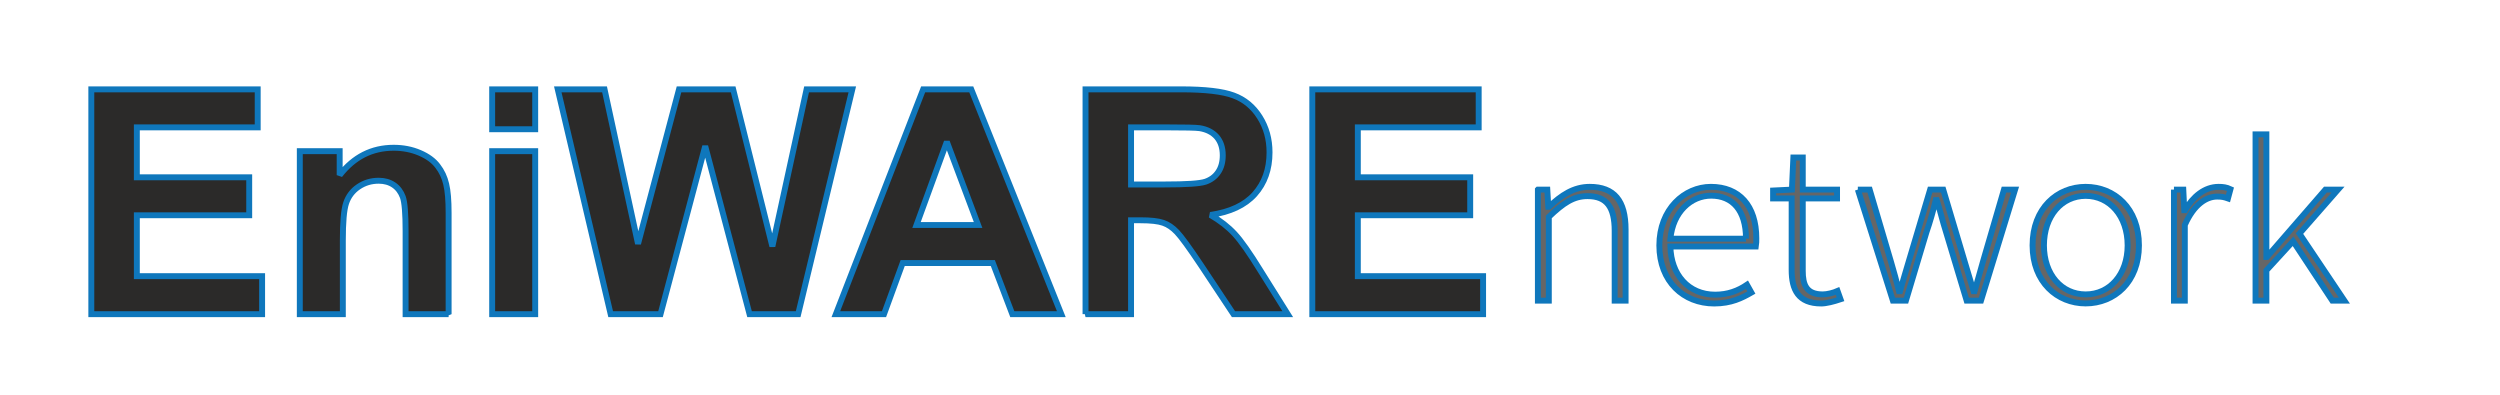 <?xml version="1.0" encoding="UTF-8"?>
<!DOCTYPE svg PUBLIC "-//W3C//DTD SVG 1.1//EN" "http://www.w3.org/Graphics/SVG/1.1/DTD/svg11.dtd">
<!-- Creator: CorelDRAW 2017 -->
<svg xmlns="http://www.w3.org/2000/svg" xml:space="preserve" width="380px" height="60px" version="1.1" style="shape-rendering:geometricPrecision; text-rendering:geometricPrecision; image-rendering:optimizeQuality; fill-rule:evenodd; clip-rule:evenodd"
viewBox="0 0 380 60"
 xmlns:xlink="http://www.w3.org/1999/xlink"
 baseProfile="basic">
 <defs>
  <style type="text/css">
   <![CDATA[
    .str0 {stroke:#0F77BC;stroke-width:0.9;stroke-miterlimit:2.613}
    .fil1 {fill:none;fill-rule:nonzero}
    .fil0 {fill:#666666}
    .fil2 {fill:#2B2A29;fill-rule:nonzero}
   ]]>
  </style>
 </defs>
 <g id="Layer_x0020_1">
  <g id="_3178229200368">
   <g>
    <path class="fil0" d="M233.76 28.82l1.43 0 0.15 2.61 0.11 0c1.84,-1.73 3.72,-3.03 6.19,-3.03 3.72,0 5.45,2.11 5.45,6.47l0 10.83 -1.66 0 0 -10.62c0,-3.58 -1.2,-5.27 -4.12,-5.27 -2.14,0 -3.68,1.05 -5.89,3.16l0 12.73 -1.66 0 0 -16.88z"/>
    <path id="1" class="fil1 str0" d="M233.76 28.82l1.43 0 0.15 2.61 0.11 0c1.84,-1.73 3.72,-3.03 6.19,-3.03 3.72,0 5.45,2.11 5.45,6.47l0 10.83 -1.66 0 0 -10.62c0,-3.58 -1.2,-5.27 -4.12,-5.27 -2.14,0 -3.68,1.05 -5.89,3.16l0 12.73 -1.66 0 0 -16.88z"/>
   </g>
   <g>
    <path class="fil0" d="M260.06 28.4c4.28,0 6.9,2.85 6.9,7.81 0,0.42 0,0.84 -0.07,1.26l-12.99 0c0.08,4.26 2.74,7.32 6.8,7.32 1.95,0 3.49,-0.6 4.84,-1.51l0.67 1.19c-1.42,0.81 -3.04,1.66 -5.66,1.66 -4.62,0 -8.33,-3.31 -8.33,-8.83 0,-5.52 3.82,-8.9 7.84,-8.9zm5.33 7.88c0,-4.33 -2.07,-6.54 -5.29,-6.54 -3.08,0 -5.82,2.49 -6.2,6.54l11.49 0z"/>
    <path id="1" class="fil1 str0" d="M260.06 28.4c4.28,0 6.9,2.85 6.9,7.81 0,0.42 0,0.84 -0.07,1.26l-12.99 0c0.08,4.26 2.74,7.32 6.8,7.32 1.95,0 3.49,-0.6 4.84,-1.51l0.67 1.19c-1.42,0.81 -3.04,1.66 -5.66,1.66 -4.62,0 -8.33,-3.31 -8.33,-8.83 0,-5.52 3.82,-8.9 7.84,-8.9zm5.33 7.88c0,-4.33 -2.07,-6.54 -5.29,-6.54 -3.08,0 -5.82,2.49 -6.2,6.54l11.49 0z"/>
   </g>
   <g>
    <path class="fil0" d="M272.33 30.16l-2.82 0 0 -1.2 2.86 -0.14 0.22 -4.88 1.43 0 0 4.88 5.21 0 0 1.34 -5.21 0 0 11.01c0,2.14 0.56,3.58 3.04,3.58 0.67,0 1.61,-0.24 2.25,-0.52l0.45 1.26c-1.05,0.35 -2.18,0.64 -2.93,0.64 -3.49,0 -4.5,-2.08 -4.5,-5.1l0 -10.87 0 0z"/>
    <path id="1" class="fil1 str0" d="M272.33 30.16l-2.82 0 0 -1.2 2.86 -0.14 0.22 -4.88 1.43 0 0 4.88 5.21 0 0 1.34 -5.21 0 0 11.01c0,2.14 0.56,3.58 3.04,3.58 0.67,0 1.61,-0.24 2.25,-0.52l0.45 1.26c-1.05,0.35 -2.18,0.64 -2.93,0.64 -3.49,0 -4.5,-2.08 -4.5,-5.1l0 -10.87 0 0z"/>
   </g>
   <g>
    <path class="fil0" d="M282.39 28.82l1.8 0 3.23 10.94c0.45,1.55 0.86,2.99 1.23,4.5l0.15 0c0.42,-1.51 0.87,-2.95 1.32,-4.5l3.26 -10.94 1.99 0 3.26 10.94c0.45,1.55 0.9,2.99 1.35,4.5l0.15 0c0.42,-1.51 0.87,-2.95 1.28,-4.5l3.19 -10.94 1.69 0 -5.18 16.88 -2.18 0 -3.15 -10.48c-0.52,-1.61 -0.86,-3.16 -1.39,-4.81l-0.15 0c-0.41,1.65 -0.86,3.27 -1.42,4.88l-3.12 10.41 -1.98 0 -5.33 -16.88z"/>
    <path id="1" class="fil1 str0" d="M282.39 28.82l1.8 0 3.23 10.94c0.45,1.55 0.86,2.99 1.23,4.5l0.15 0c0.42,-1.51 0.87,-2.95 1.32,-4.5l3.26 -10.94 1.99 0 3.26 10.94c0.45,1.55 0.9,2.99 1.35,4.5l0.15 0c0.42,-1.51 0.87,-2.95 1.28,-4.5l3.19 -10.94 1.69 0 -5.18 16.88 -2.18 0 -3.15 -10.48c-0.52,-1.61 -0.86,-3.16 -1.39,-4.81l-0.15 0c-0.41,1.65 -0.86,3.27 -1.42,4.88l-3.12 10.41 -1.98 0 -5.33 -16.88z"/>
   </g>
   <g>
    <path class="fil0" d="M317.02 28.4c4.35,0 8.1,3.24 8.1,8.9 0,5.59 -3.75,8.82 -8.1,8.82 -4.31,0 -8.07,-3.23 -8.07,-8.82 0,-5.66 3.76,-8.9 8.07,-8.9zm0 16.35c3.64,0 6.38,-3.02 6.38,-7.45 0,-4.47 -2.74,-7.53 -6.38,-7.53 -3.64,0 -6.34,3.06 -6.34,7.53 0,4.43 2.7,7.45 6.34,7.45z"/>
    <path id="1" class="fil1 str0" d="M317.02 28.4c4.35,0 8.1,3.24 8.1,8.9 0,5.59 -3.75,8.82 -8.1,8.82 -4.31,0 -8.07,-3.23 -8.07,-8.82 0,-5.66 3.76,-8.9 8.07,-8.9zm0 16.35c3.64,0 6.38,-3.02 6.38,-7.45 0,-4.47 -2.74,-7.53 -6.38,-7.53 -3.64,0 -6.34,3.06 -6.34,7.53 0,4.43 2.7,7.45 6.34,7.45z"/>
   </g>
   <g>
    <path class="fil0" d="M330.44 28.82l1.42 0 0.15 3.13 0.11 0c1.21,-2.07 2.97,-3.55 5.11,-3.55 0.67,0 1.2,0.07 1.8,0.35l-0.38 1.41c-0.6,-0.21 -0.94,-0.28 -1.65,-0.28 -1.61,0 -3.52,1.16 -4.91,4.32l0 11.5 -1.65 0 0 -16.88 0 0z"/>
    <path id="1" class="fil1 str0" d="M330.44 28.82l1.42 0 0.15 3.13 0.11 0c1.21,-2.07 2.97,-3.55 5.11,-3.55 0.67,0 1.2,0.07 1.8,0.35l-0.38 1.41c-0.6,-0.21 -0.94,-0.28 -1.65,-0.28 -1.61,0 -3.52,1.16 -4.91,4.32l0 11.5 -1.65 0 0 -16.88 0 0z"/>
   </g>
   <g>
    <polygon class="fil0" points="342.84,20.42 344.49,20.42 344.49,39.06 344.57,39.06 353.46,28.82 355.38,28.82 349.52,35.51 356.35,45.7 354.51,45.7 348.55,36.67 344.49,41.1 344.49,45.7 342.84,45.7 342.84,20.42 "/>
    <polygon id="1" class="fil1 str0" points="342.84,20.42 344.49,20.42 344.49,39.06 344.57,39.06 353.46,28.82 355.38,28.82 349.52,35.51 356.35,45.7 354.51,45.7 348.55,36.67 344.49,41.1 344.49,45.7 342.84,45.7 342.84,20.42 "/>
   </g>
  </g>
  <g>
   <path class="fil2" d="M13.88 47.75l0 -34.17 25.29 0 0 5.78 -18.37 0 0 7.59 17.08 0 0 5.77 -17.08 0 0 9.26 19.04 0 0 5.77 -25.96 0zm54.31 0l-6.54 0 0 -12.62c0,-2.67 -0.14,-4.4 -0.42,-5.18 -0.29,-0.78 -0.74,-1.39 -1.38,-1.83 -0.63,-0.43 -1.4,-0.65 -2.29,-0.65 -1.14,0 -2.17,0.31 -3.08,0.93 -0.91,0.62 -1.53,1.45 -1.87,2.47 -0.34,1.02 -0.5,2.92 -0.5,5.69l0 11.19 -6.54 0 0 -24.77 6.06 0 0 3.64c2.17,-2.78 4.9,-4.16 8.2,-4.16 1.45,0 2.77,0.26 3.98,0.78 1.21,0.52 2.11,1.18 2.72,1.99 0.63,0.81 1.05,1.72 1.29,2.75 0.25,1.03 0.37,2.49 0.37,4.4l0 15.37zm6.62 -28.11l0 -6.06 6.54 0 0 6.06 -6.54 0zm0 28.11l0 -24.77 6.54 0 0 24.77 -6.54 0zm18.01 0l-8.04 -34.17 7.11 0 5.09 23.48 6.23 -23.48 8.23 0 5.96 23.87 5.2 -23.87 6.95 0 -8.23 34.17 -7.39 0 -6.74 -25.54 -6.79 25.54 -7.58 0zm68.5 0l-7.45 0 -2.96 -7.77 -13.7 0 -2.84 7.77 -7.32 0 13.27 -34.17 7.31 0 13.69 34.17zm-12.65 -13.55l-4.75 -12.65 -4.61 12.65 9.36 0zm16.33 13.55l0 -34.17 14.54 0c3.65,0 6.3,0.31 7.96,0.93 1.66,0.61 2.98,1.7 3.97,3.26 1,1.58 1.5,3.37 1.5,5.39 0,2.57 -0.75,4.68 -2.25,6.36 -1.5,1.67 -3.75,2.72 -6.74,3.15 1.49,0.87 2.71,1.82 3.68,2.87 0.97,1.04 2.27,2.89 3.91,5.55l4.17 6.66 -8.25 0 -4.95 -7.46c-1.77,-2.65 -2.99,-4.32 -3.65,-5.01 -0.65,-0.68 -1.34,-1.16 -2.08,-1.41 -0.74,-0.26 -1.9,-0.39 -3.49,-0.39l-1.4 0 0 14.27 -6.92 0zm6.92 -19.71l5.11 0c3.31,0 5.37,-0.14 6.2,-0.42 0.81,-0.28 1.47,-0.76 1.93,-1.45 0.47,-0.68 0.7,-1.54 0.7,-2.56 0,-1.16 -0.31,-2.08 -0.92,-2.8 -0.62,-0.7 -1.48,-1.15 -2.6,-1.33 -0.56,-0.08 -2.24,-0.12 -5.03,-0.12l-5.39 0 0 8.68zm27.55 19.71l0 -34.17 25.29 0 0 5.78 -18.37 0 0 7.59 17.08 0 0 5.77 -17.08 0 0 9.26 19.04 0 0 5.77 -25.96 0z"/>
   <path id="1" class="fil1 str0" d="M13.88 47.75l0 -34.17 25.29 0 0 5.78 -18.37 0 0 7.59 17.08 0 0 5.77 -17.08 0 0 9.26 19.04 0 0 5.77 -25.96 0zm54.31 0l-6.54 0 0 -12.62c0,-2.67 -0.14,-4.4 -0.42,-5.18 -0.29,-0.78 -0.74,-1.39 -1.38,-1.83 -0.63,-0.43 -1.4,-0.65 -2.29,-0.65 -1.14,0 -2.17,0.31 -3.08,0.93 -0.91,0.62 -1.53,1.45 -1.87,2.47 -0.34,1.02 -0.5,2.92 -0.5,5.69l0 11.19 -6.54 0 0 -24.77 6.06 0 0 3.64c2.17,-2.78 4.9,-4.16 8.2,-4.16 1.45,0 2.77,0.26 3.98,0.78 1.21,0.52 2.11,1.18 2.72,1.99 0.63,0.81 1.05,1.72 1.29,2.75 0.25,1.03 0.37,2.49 0.37,4.4l0 15.37zm6.62 -28.11l0 -6.06 6.54 0 0 6.06 -6.54 0zm0 28.11l0 -24.77 6.54 0 0 24.77 -6.54 0zm18.01 0l-8.04 -34.17 7.11 0 5.09 23.48 6.23 -23.48 8.23 0 5.96 23.87 5.2 -23.87 6.95 0 -8.23 34.17 -7.39 0 -6.74 -25.54 -6.79 25.54 -7.58 0zm68.5 0l-7.45 0 -2.96 -7.77 -13.7 0 -2.84 7.77 -7.32 0 13.27 -34.17 7.31 0 13.69 34.17zm-12.65 -13.55l-4.75 -12.65 -4.61 12.65 9.36 0zm16.33 13.55l0 -34.17 14.54 0c3.65,0 6.3,0.31 7.96,0.93 1.66,0.61 2.98,1.7 3.97,3.26 1,1.58 1.5,3.37 1.5,5.39 0,2.57 -0.75,4.68 -2.25,6.36 -1.5,1.67 -3.75,2.72 -6.74,3.15 1.49,0.87 2.71,1.82 3.68,2.87 0.97,1.04 2.27,2.89 3.91,5.55l4.17 6.66 -8.25 0 -4.95 -7.46c-1.77,-2.65 -2.99,-4.32 -3.65,-5.01 -0.65,-0.68 -1.34,-1.16 -2.08,-1.41 -0.74,-0.26 -1.9,-0.39 -3.49,-0.39l-1.4 0 0 14.27 -6.92 0zm6.92 -19.71l5.11 0c3.31,0 5.37,-0.14 6.2,-0.42 0.81,-0.28 1.47,-0.76 1.93,-1.45 0.47,-0.68 0.7,-1.54 0.7,-2.56 0,-1.16 -0.31,-2.08 -0.92,-2.8 -0.62,-0.7 -1.48,-1.15 -2.6,-1.33 -0.56,-0.08 -2.24,-0.12 -5.03,-0.12l-5.39 0 0 8.68zm27.55 19.71l0 -34.17 25.29 0 0 5.78 -18.37 0 0 7.59 17.08 0 0 5.77 -17.08 0 0 9.26 19.04 0 0 5.77 -25.96 0z"/>
  </g>
 </g>
</svg>
